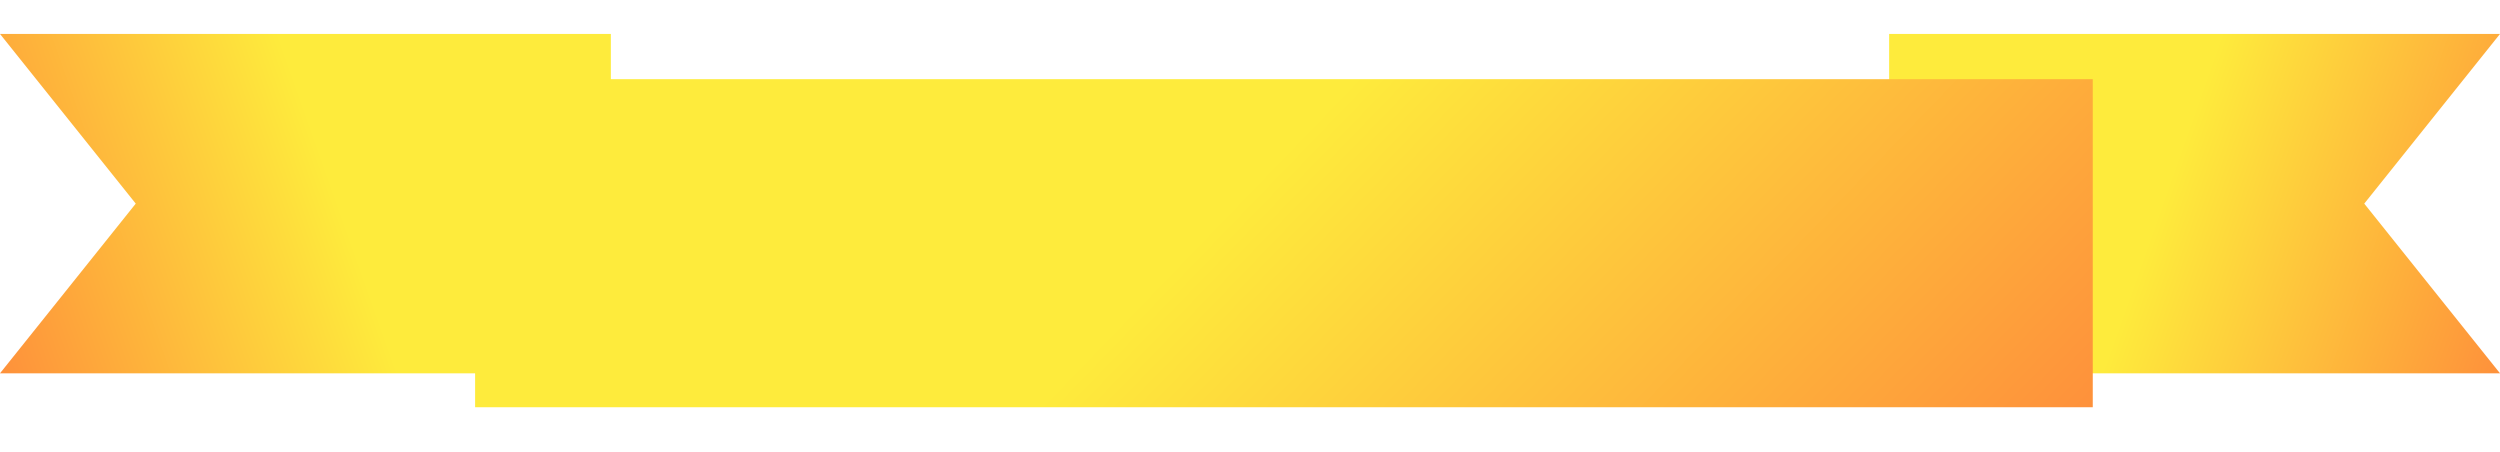 <svg width="221" height="40" viewBox="0 0 221 40" fill="none" xmlns="http://www.w3.org/2000/svg">
<path d="M167 3H221L209 18L221 33H167V3Z" fill="url(#paint0_linear_316_423)"/>
<path d="M54 3H0L12 18L0 33H54V3Z" fill="url(#paint1_linear_316_423)"/>
<g filter="url(#filter0_d_316_423)">
<rect x="39" width="143" height="29" fill="url(#paint2_linear_316_423)"/>
</g>
<defs>
<filter id="filter0_d_316_423" x="38" y="0" width="151" height="40" filterUnits="userSpaceOnUse" color-interpolation-filters="sRGB">
<feFlood flood-opacity="0" result="BackgroundImageFix"/>
<feColorMatrix in="SourceAlpha" type="matrix" values="0 0 0 0 0 0 0 0 0 0 0 0 0 0 0 0 0 0 127 0" result="hardAlpha"/>
<feOffset dx="3" dy="7"/>
<feGaussianBlur stdDeviation="2"/>
<feComposite in2="hardAlpha" operator="out"/>
<feColorMatrix type="matrix" values="0 0 0 0 0 0 0 0 0 0 0 0 0 0 0 0 0 0 0.25 0"/>
<feBlend mode="normal" in2="BackgroundImageFix" result="effect1_dropShadow_316_423"/>
<feBlend mode="normal" in="SourceGraphic" in2="effect1_dropShadow_316_423" result="shape"/>
</filter>
<linearGradient id="paint0_linear_316_423" x1="194" y1="9.696" x2="229.777" y2="22.319" gradientUnits="userSpaceOnUse">
<stop stop-color="#FEEB3C"/>
<stop offset="1" stop-color="#FE843B"/>
</linearGradient>
<linearGradient id="paint1_linear_316_423" x1="27" y1="9.696" x2="-8.777" y2="22.319" gradientUnits="userSpaceOnUse">
<stop stop-color="#FEEB3C"/>
<stop offset="1" stop-color="#FE843B"/>
</linearGradient>
<linearGradient id="paint2_linear_316_423" x1="110.5" y1="6.473" x2="165.583" y2="59.71" gradientUnits="userSpaceOnUse">
<stop stop-color="#FEEB3C"/>
<stop offset="1" stop-color="#FE843B"/>
</linearGradient>
</defs>
</svg>
